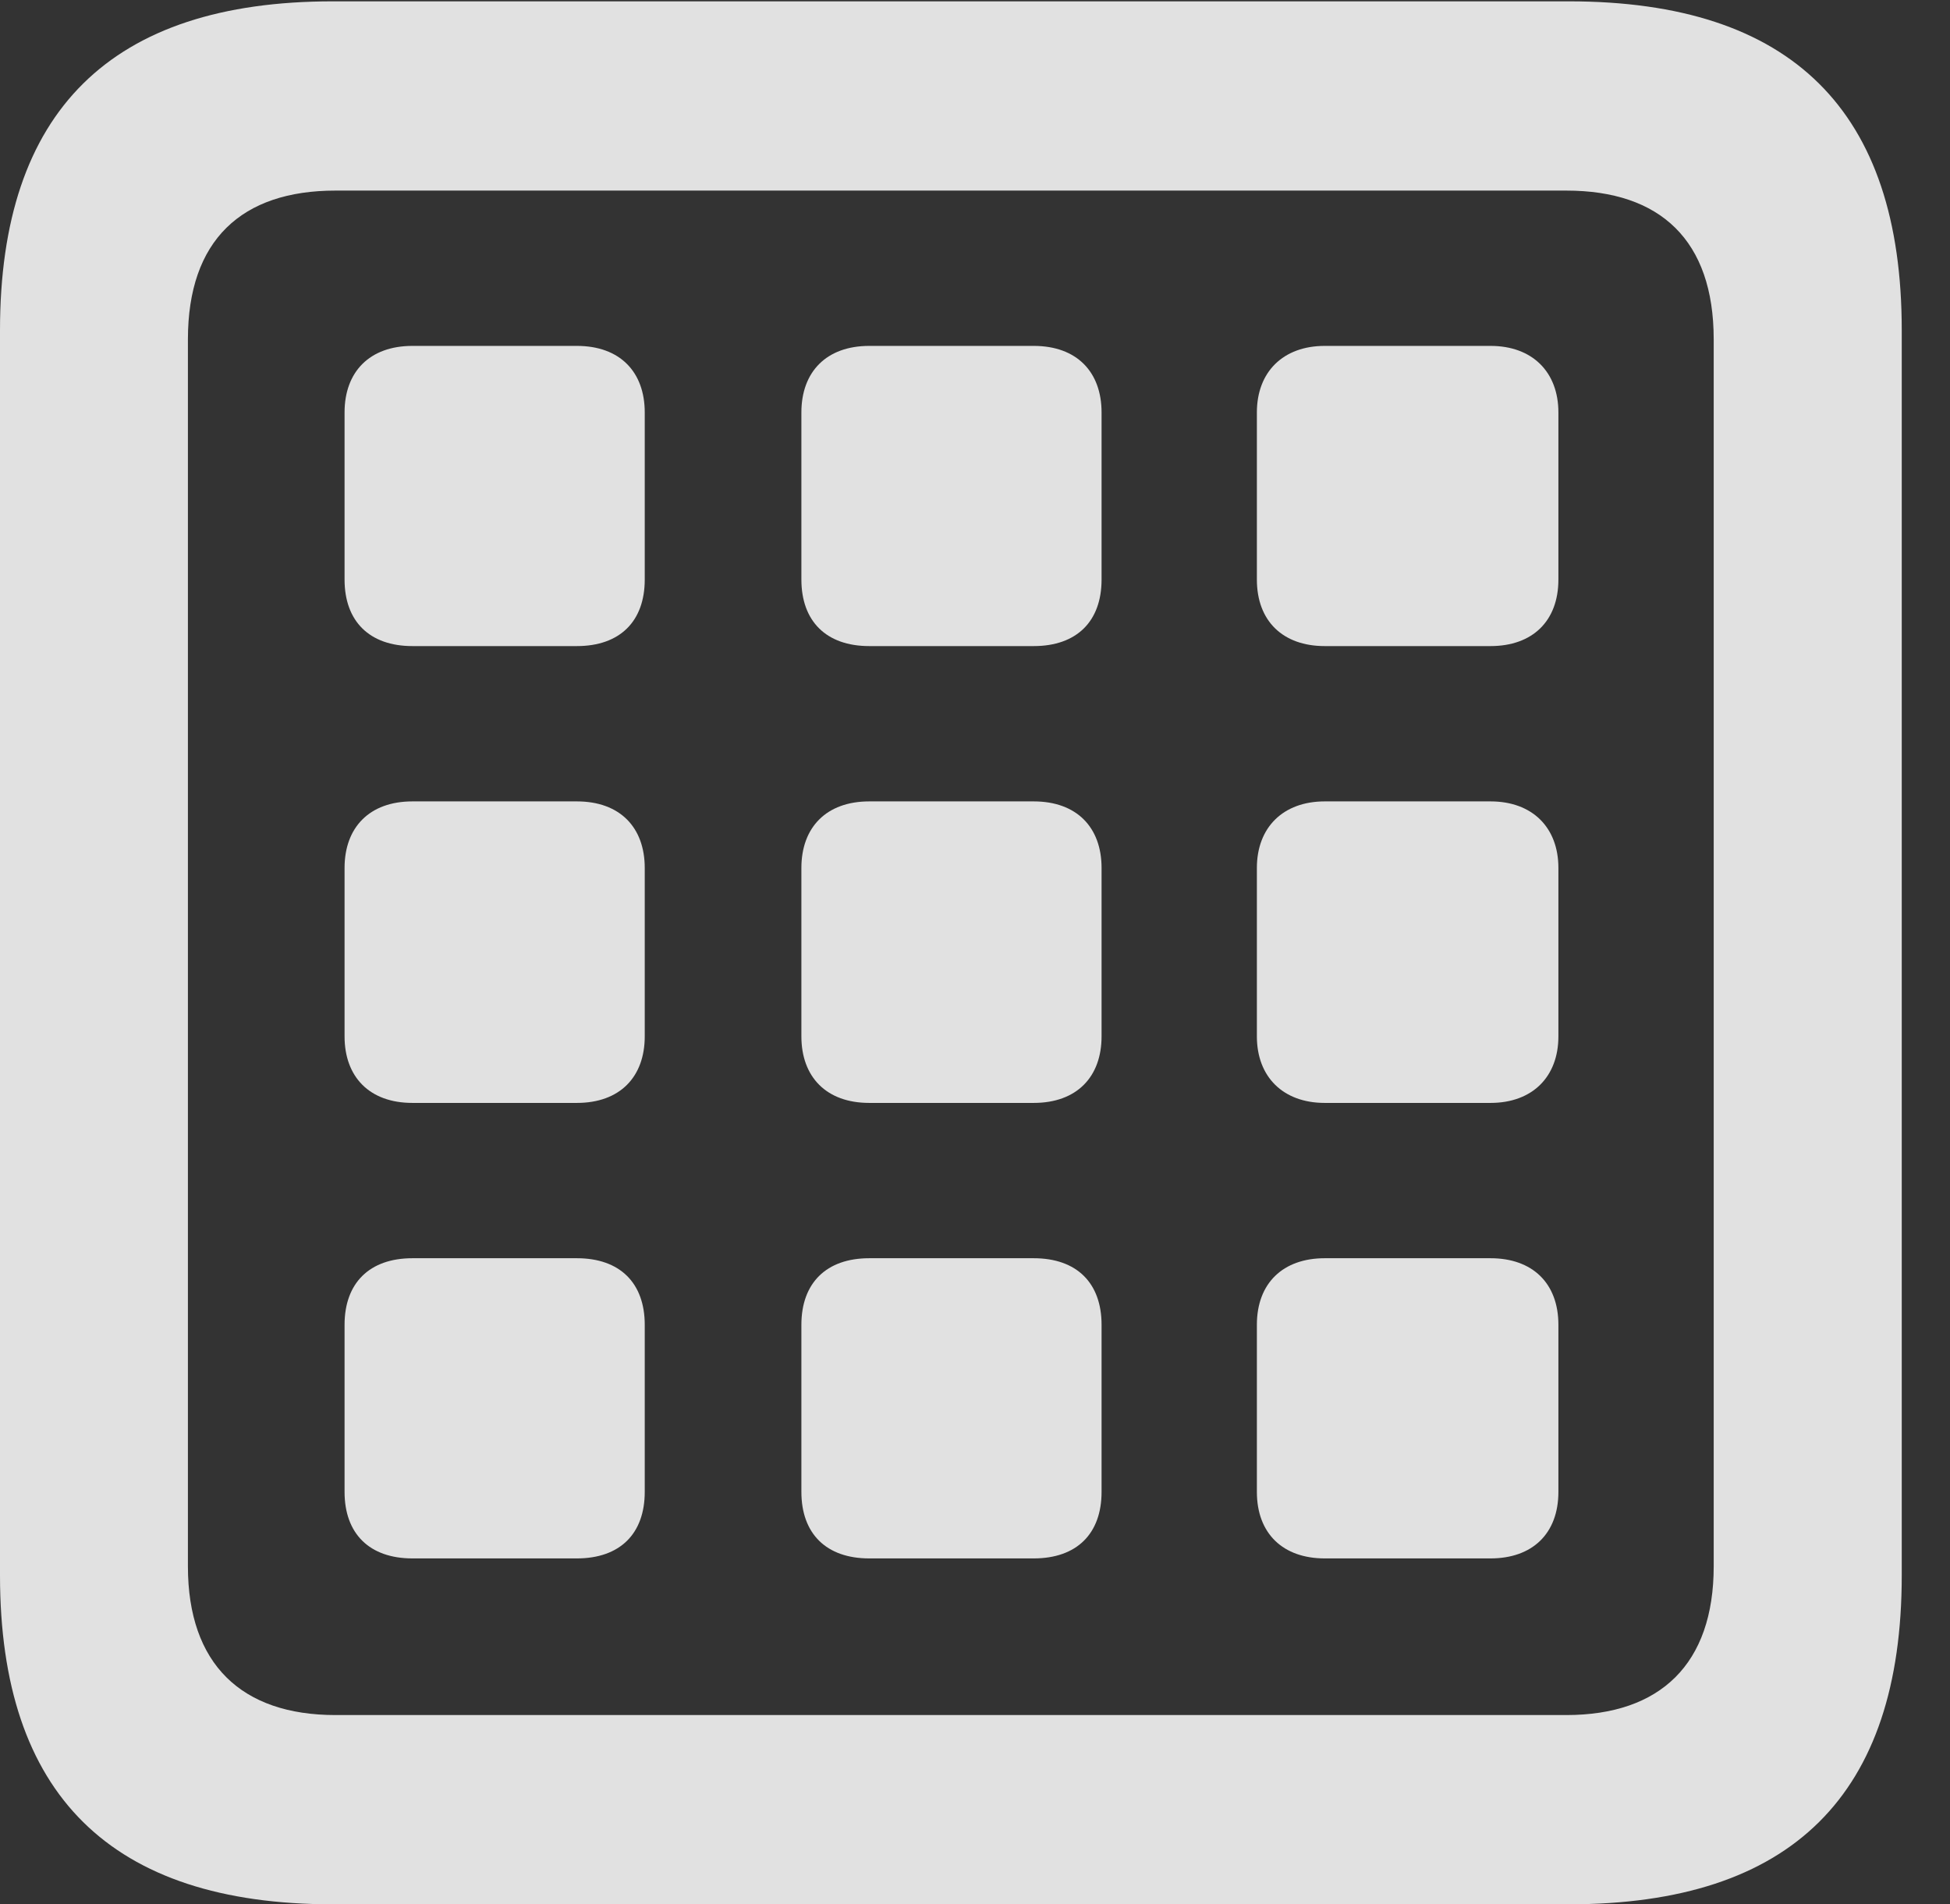 <?xml version="1.0" encoding="UTF-8"?>
<!--Generator: Apple Native CoreSVG 341-->
<!DOCTYPE svg
PUBLIC "-//W3C//DTD SVG 1.1//EN"
       "http://www.w3.org/Graphics/SVG/1.1/DTD/svg11.dtd">
<svg version="1.1" xmlns="http://www.w3.org/2000/svg" xmlns:xlink="http://www.w3.org/1999/xlink" viewBox="0 0 14.59 14.248">
 <rect x="0" y="0" width="14.59" height="14.248" fill="#333333" stroke="none"/>
 <g>
  <rect height="14.248" opacity="0" width="14.59" x="0" y="0"/>
  <path d="M2.49 14.248L11.738 14.248C13.408 14.248 14.229 13.428 14.229 11.787L14.229 2.471C14.229 0.83 13.408 0.01 11.738 0.01L2.49 0.01C0.83 0.01 0 0.83 0 2.471L0 11.787C0 13.428 0.83 14.248 2.49 14.248ZM2.51 12.832C1.807 12.832 1.406 12.451 1.406 11.719L1.406 2.539C1.406 1.797 1.807 1.426 2.51 1.426L11.719 1.426C12.422 1.426 12.822 1.797 12.822 2.539L12.822 11.719C12.822 12.451 12.422 12.832 11.719 12.832Z" fill="white" fill-opacity="0.85"/>
  <path d="M2.578 4.336C2.578 4.648 2.764 4.834 3.086 4.834L4.316 4.834C4.639 4.834 4.824 4.648 4.824 4.336L4.824 3.086C4.824 2.783 4.639 2.588 4.316 2.588L3.086 2.588C2.764 2.588 2.578 2.783 2.578 3.086ZM5.996 4.336C5.996 4.648 6.182 4.834 6.504 4.834L7.734 4.834C8.057 4.834 8.242 4.648 8.242 4.336L8.242 3.086C8.242 2.783 8.057 2.588 7.734 2.588L6.504 2.588C6.182 2.588 5.996 2.783 5.996 3.086ZM9.404 4.336C9.404 4.648 9.6 4.834 9.912 4.834L11.152 4.834C11.465 4.834 11.66 4.648 11.66 4.336L11.66 3.086C11.66 2.783 11.465 2.588 11.152 2.588L9.912 2.588C9.6 2.588 9.404 2.783 9.404 3.086ZM2.578 7.754C2.578 8.057 2.764 8.252 3.086 8.252L4.316 8.252C4.639 8.252 4.824 8.057 4.824 7.754L4.824 6.494C4.824 6.191 4.639 5.996 4.316 5.996L3.086 5.996C2.764 5.996 2.578 6.191 2.578 6.494ZM5.996 7.754C5.996 8.057 6.182 8.252 6.504 8.252L7.734 8.252C8.057 8.252 8.242 8.057 8.242 7.754L8.242 6.494C8.242 6.191 8.057 5.996 7.734 5.996L6.504 5.996C6.182 5.996 5.996 6.191 5.996 6.494ZM9.404 7.754C9.404 8.057 9.6 8.252 9.912 8.252L11.152 8.252C11.465 8.252 11.66 8.057 11.66 7.754L11.66 6.494C11.66 6.191 11.465 5.996 11.152 5.996L9.912 5.996C9.6 5.996 9.404 6.191 9.404 6.494ZM2.578 11.162C2.578 11.475 2.764 11.66 3.086 11.66L4.316 11.66C4.639 11.66 4.824 11.475 4.824 11.162L4.824 9.912C4.824 9.6 4.639 9.414 4.316 9.414L3.086 9.414C2.764 9.414 2.578 9.6 2.578 9.912ZM5.996 11.162C5.996 11.475 6.182 11.66 6.504 11.66L7.734 11.66C8.057 11.66 8.242 11.475 8.242 11.162L8.242 9.912C8.242 9.6 8.057 9.414 7.734 9.414L6.504 9.414C6.182 9.414 5.996 9.6 5.996 9.912ZM9.404 11.162C9.404 11.475 9.6 11.66 9.912 11.66L11.152 11.66C11.465 11.66 11.66 11.475 11.66 11.162L11.66 9.912C11.66 9.6 11.465 9.414 11.152 9.414L9.912 9.414C9.6 9.414 9.404 9.6 9.404 9.912Z" fill="white" fill-opacity="0.85"/>
 </g>
</svg>
